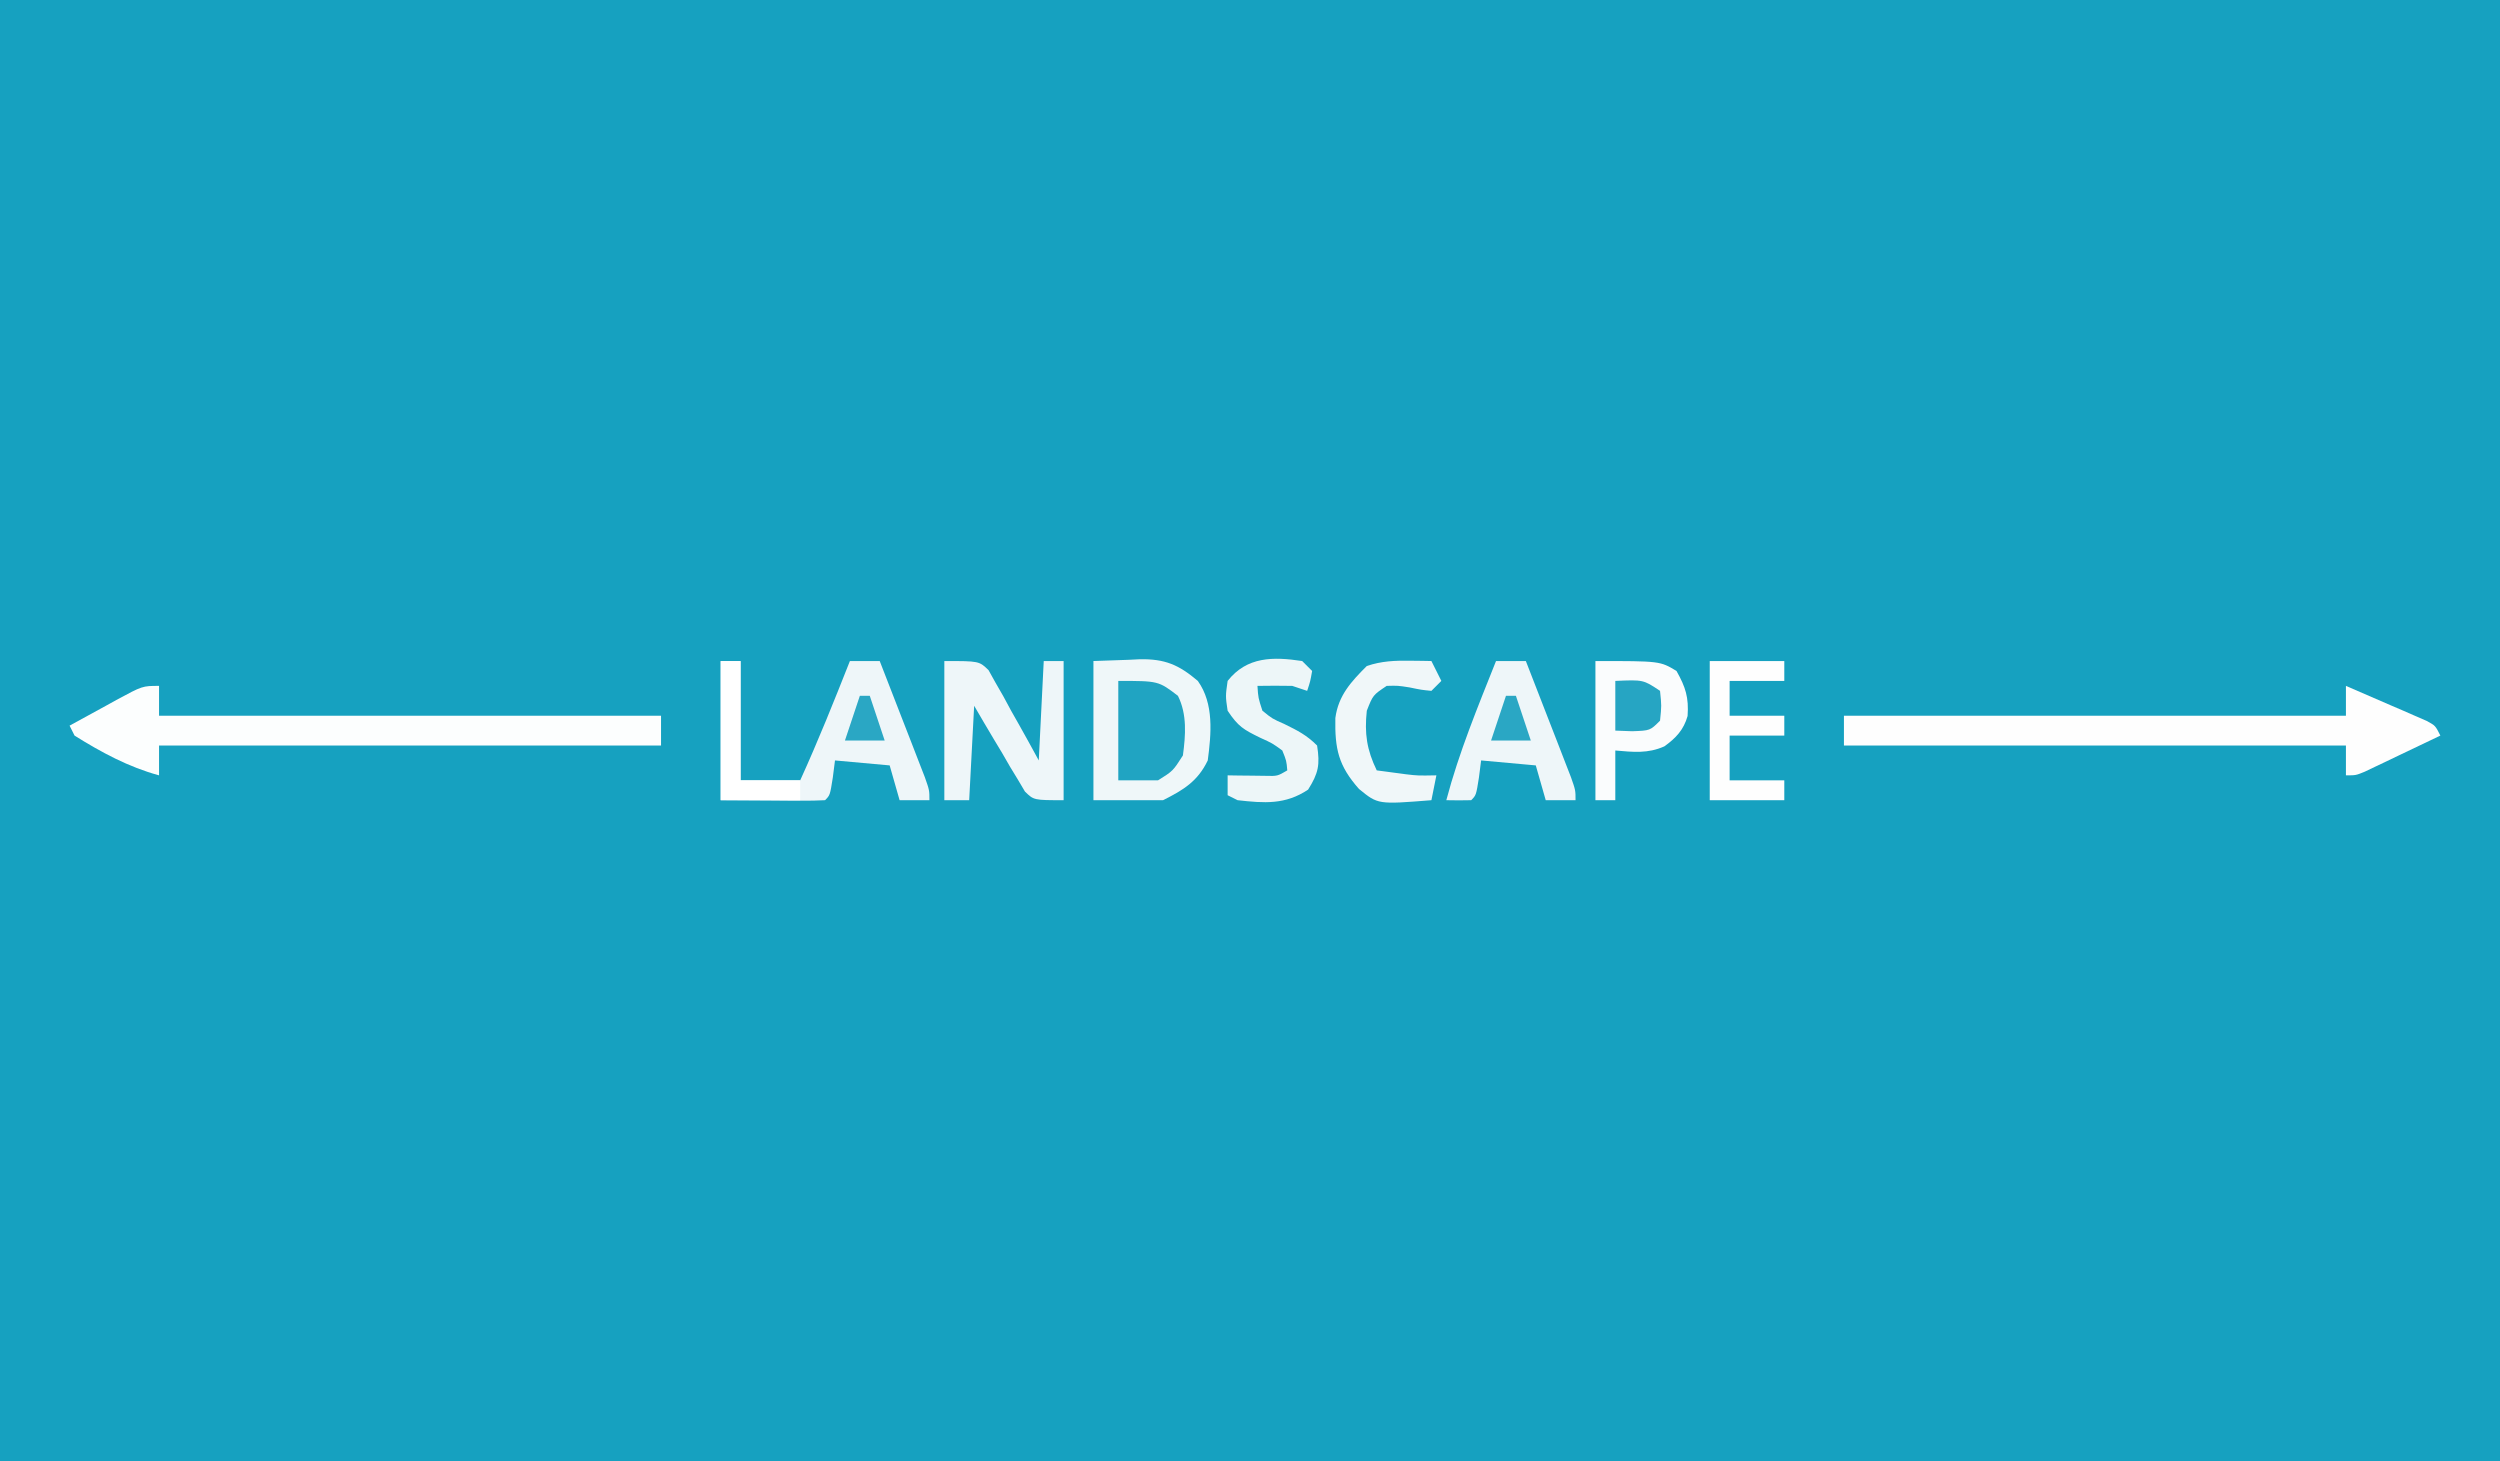 <?xml version="1.0" encoding="UTF-8"?>
<svg version="1.1" xmlns="http://www.w3.org/2000/svg" width="503" height="294">
<rect width="100%" height="100%" fill="#333333" stroke="none"/>
<path d="M0 0 C165.99 0 331.98 0 503 0 C503 97.02 503 194.04 503 294 C337.01 294 171.02 294 0 294 C0 196.98 0 99.96 0 0 Z " fill="#16A1C0" transform="translate(0,0)"/>
<path d="M0 0 C0 1.98 0 3.96 0 6 C33.33 6 66.66 6 101 6 C101 7.98 101 9.96 101 12 C67.67 12 34.34 12 0 12 C0 13.98 0 15.96 0 18 C-6.096 16.352 -11.669 13.342 -17 10 C-17.33 9.34 -17.66 8.68 -18 8 C-15.566 6.659 -13.129 5.327 -10.688 4 C-9.997 3.618 -9.307 3.237 -8.596 2.844 C-3.34 0 -3.34 0 0 0 Z " fill="#FCFEFE" transform="translate(32,138)"/>
<path d="M0 0 C2.984 1.281 5.961 2.577 8.938 3.875 C9.788 4.24 10.638 4.605 11.514 4.98 C12.323 5.335 13.131 5.689 13.965 6.055 C14.714 6.379 15.463 6.704 16.234 7.039 C18 8 18 8 19 10 C16.211 11.34 13.419 12.671 10.625 14 C9.831 14.382 9.037 14.763 8.219 15.156 C7.078 15.698 7.078 15.698 5.914 16.25 C5.212 16.585 4.511 16.92 3.788 17.266 C2 18 2 18 0 18 C0 16.02 0 14.04 0 12 C-33.33 12 -66.66 12 -101 12 C-101 10.02 -101 8.04 -101 6 C-67.67 6 -34.34 6 0 6 C0 4.02 0 2.04 0 0 Z " fill="#FEFEFE" transform="translate(472,138)"/>
<path d="M0 0 C3.527 -0.124 3.527 -0.124 7.125 -0.25 C7.853 -0.286 8.582 -0.323 9.333 -0.36 C14.397 -0.446 17.174 0.753 21 4 C24.279 8.58 23.709 14.643 23 20 C20.999 24.178 18.127 25.937 14 28 C9.38 28 4.76 28 0 28 C0 18.76 0 9.52 0 0 Z " fill="#EFF7F9" transform="translate(220,133)"/>
<path d="M0 0 C1.32 0 2.64 0 4 0 C4 7.92 4 15.84 4 24 C7.96 24 11.92 24 16 24 C19.602 16.104 22.811 8.069 26 0 C27.98 0 29.96 0 32 0 C33.428 3.665 34.852 7.331 36.272 10.999 C36.994 12.861 37.72 14.721 38.445 16.582 C38.896 17.749 39.348 18.915 39.812 20.117 C40.231 21.196 40.65 22.275 41.082 23.386 C42 26 42 26 42 28 C40.02 28 38.04 28 36 28 C35.34 25.69 34.68 23.38 34 21 C30.37 20.67 26.74 20.34 23 20 C22.783 21.702 22.783 21.702 22.562 23.438 C22 27 22 27 21 28 C19.438 28.087 17.873 28.107 16.309 28.098 C15.458 28.095 14.608 28.093 13.732 28.09 C12.645 28.081 11.558 28.072 10.438 28.062 C6.993 28.042 3.549 28.021 0 28 C0 18.76 0 9.52 0 0 Z " fill="#EEF6F9" transform="translate(145,133)"/>
<path d="M0 0 C7 0 7 0 8.896 1.836 C9.362 2.674 9.828 3.512 10.309 4.375 C10.827 5.277 11.346 6.18 11.881 7.109 C12.395 8.063 12.908 9.017 13.438 10 C13.978 10.954 14.519 11.908 15.076 12.891 C16.408 15.247 17.707 17.622 19 20 C19.33 13.4 19.66 6.8 20 0 C21.32 0 22.64 0 24 0 C24 9.24 24 18.48 24 28 C18 28 18 28 16.217 26.256 C15.746 25.46 15.275 24.664 14.789 23.844 C14.267 22.987 13.745 22.129 13.207 21.246 C12.685 20.34 12.163 19.434 11.625 18.5 C11.08 17.594 10.534 16.688 9.973 15.754 C8.629 13.514 7.312 11.259 6 9 C5.67 15.27 5.34 21.54 5 28 C3.35 28 1.7 28 0 28 C0 18.76 0 9.52 0 0 Z " fill="#EEF6F9" transform="translate(190,133)"/>
<path d="M0 0 C1.98 0 3.96 0 6 0 C7.428 3.665 8.852 7.331 10.272 10.999 C10.994 12.861 11.72 14.721 12.445 16.582 C12.896 17.749 13.348 18.915 13.812 20.117 C14.231 21.196 14.65 22.275 15.082 23.386 C16 26 16 26 16 28 C14.02 28 12.04 28 10 28 C9.34 25.69 8.68 23.38 8 21 C4.37 20.67 0.74 20.34 -3 20 C-3.217 21.702 -3.217 21.702 -3.438 23.438 C-4 27 -4 27 -5 28 C-6.666 28.041 -8.334 28.043 -10 28 C-7.463 18.383 -3.668 9.226 0 0 Z " fill="#EEF6F9" transform="translate(301,133)"/>
<path d="M0 0 C13 0 13 0 16.312 2 C18.154 5.275 18.804 7.343 18.543 11.062 C17.766 13.833 16.181 15.513 13.867 17.168 C10.528 18.656 7.602 18.311 4 18 C4 21.3 4 24.6 4 28 C2.68 28 1.36 28 0 28 C0 18.76 0 9.52 0 0 Z " fill="#FAFCFD" transform="translate(321,133)"/>
<path d="M0 0 C0.66 0.66 1.32 1.32 2 2 C1.625 4.125 1.625 4.125 1 6 C0.01 5.67 -0.98 5.34 -2 5 C-4.333 4.96 -6.667 4.956 -9 5 C-8.843 7.418 -8.843 7.418 -8 10 C-6.02 11.603 -6.02 11.603 -3.562 12.688 C-0.903 13.998 0.89 14.89 3 17 C3.601 20.861 3.285 22.547 1.188 25.875 C-3.402 28.935 -7.625 28.606 -13 28 C-13.66 27.67 -14.32 27.34 -15 27 C-15 25.68 -15 24.36 -15 23 C-14.301 23.012 -13.603 23.023 -12.883 23.035 C-11.973 23.044 -11.063 23.053 -10.125 23.062 C-8.768 23.08 -8.768 23.08 -7.383 23.098 C-4.983 23.162 -4.983 23.162 -3 22 C-3.164 20.071 -3.164 20.071 -4 18 C-6.004 16.54 -6.004 16.54 -8.438 15.438 C-11.784 13.799 -12.864 13.203 -15 10 C-15.438 7.062 -15.438 7.062 -15 4 C-11.118 -0.918 -5.83 -0.887 0 0 Z " fill="#EDF6F8" transform="translate(262,133)"/>
<path d="M0 0 C4.95 0 9.9 0 15 0 C15 1.32 15 2.64 15 4 C11.37 4 7.74 4 4 4 C4 6.31 4 8.62 4 11 C7.63 11 11.26 11 15 11 C15 12.32 15 13.64 15 15 C11.37 15 7.74 15 4 15 C4 17.97 4 20.94 4 24 C7.63 24 11.26 24 15 24 C15 25.32 15 26.64 15 28 C10.05 28 5.1 28 0 28 C0 18.76 0 9.52 0 0 Z " fill="#FEFEFE" transform="translate(344,133)"/>
<path d="M0 0 C0.799 0.009 1.598 0.018 2.422 0.027 C3.025 0.039 3.628 0.051 4.25 0.062 C4.91 1.383 5.57 2.703 6.25 4.062 C5.59 4.723 4.93 5.383 4.25 6.062 C2.227 5.863 2.227 5.863 -0.125 5.375 C-2.506 5 -2.506 5 -4.75 5.062 C-7.515 6.915 -7.515 6.915 -8.75 10.062 C-9.24 14.637 -8.754 17.93 -6.75 22.062 C-5.513 22.227 -4.275 22.392 -3 22.562 C-2.304 22.655 -1.608 22.748 -0.891 22.844 C1.555 23.13 1.555 23.13 5.25 23.062 C4.92 24.712 4.59 26.363 4.25 28.062 C-6.498 28.923 -6.498 28.923 -10.312 25.812 C-14.484 21.106 -15.188 17.728 -15.078 11.539 C-14.475 6.984 -11.891 4.204 -8.75 1.062 C-5.8 0.06 -3.098 -0.046 0 0 Z " fill="#F0F7F9" transform="translate(283.75,132.938)"/>
<path d="M0 0 C8.077 0 8.077 0 12 3 C13.865 6.73 13.548 10.937 13 15 C11 18.125 11 18.125 8 20 C5.36 20 2.72 20 0 20 C0 13.4 0 6.8 0 0 Z " fill="#20A4C2" transform="translate(225,137)"/>
<path d="M0 0 C1.32 0 2.64 0 4 0 C4 7.92 4 15.84 4 24 C7.96 24 11.92 24 16 24 C16 25.32 16 26.64 16 28 C10.72 28 5.44 28 0 28 C0 18.76 0 9.52 0 0 Z " fill="#FFFFFF" transform="translate(145,133)"/>
<path d="M0 0 C5.625 -0.25 5.625 -0.25 9 2 C9.312 5 9.312 5 9 8 C7 10 7 10 3.375 10.125 C2.261 10.084 1.147 10.043 0 10 C0 6.7 0 3.4 0 0 Z " fill="#26A5C3" transform="translate(325,137)"/>
<path d="M0 0 C0.66 0 1.32 0 2 0 C2.99 2.97 3.98 5.94 5 9 C2.36 9 -0.28 9 -3 9 C-2.01 6.03 -1.02 3.06 0 0 Z " fill="#2AA7C4" transform="translate(303,140)"/>
<path d="M0 0 C0.66 0 1.32 0 2 0 C2.99 2.97 3.98 5.94 5 9 C2.36 9 -0.28 9 -3 9 C-2.01 6.03 -1.02 3.06 0 0 Z " fill="#2AA7C4" transform="translate(173,140)"/>
</svg>
